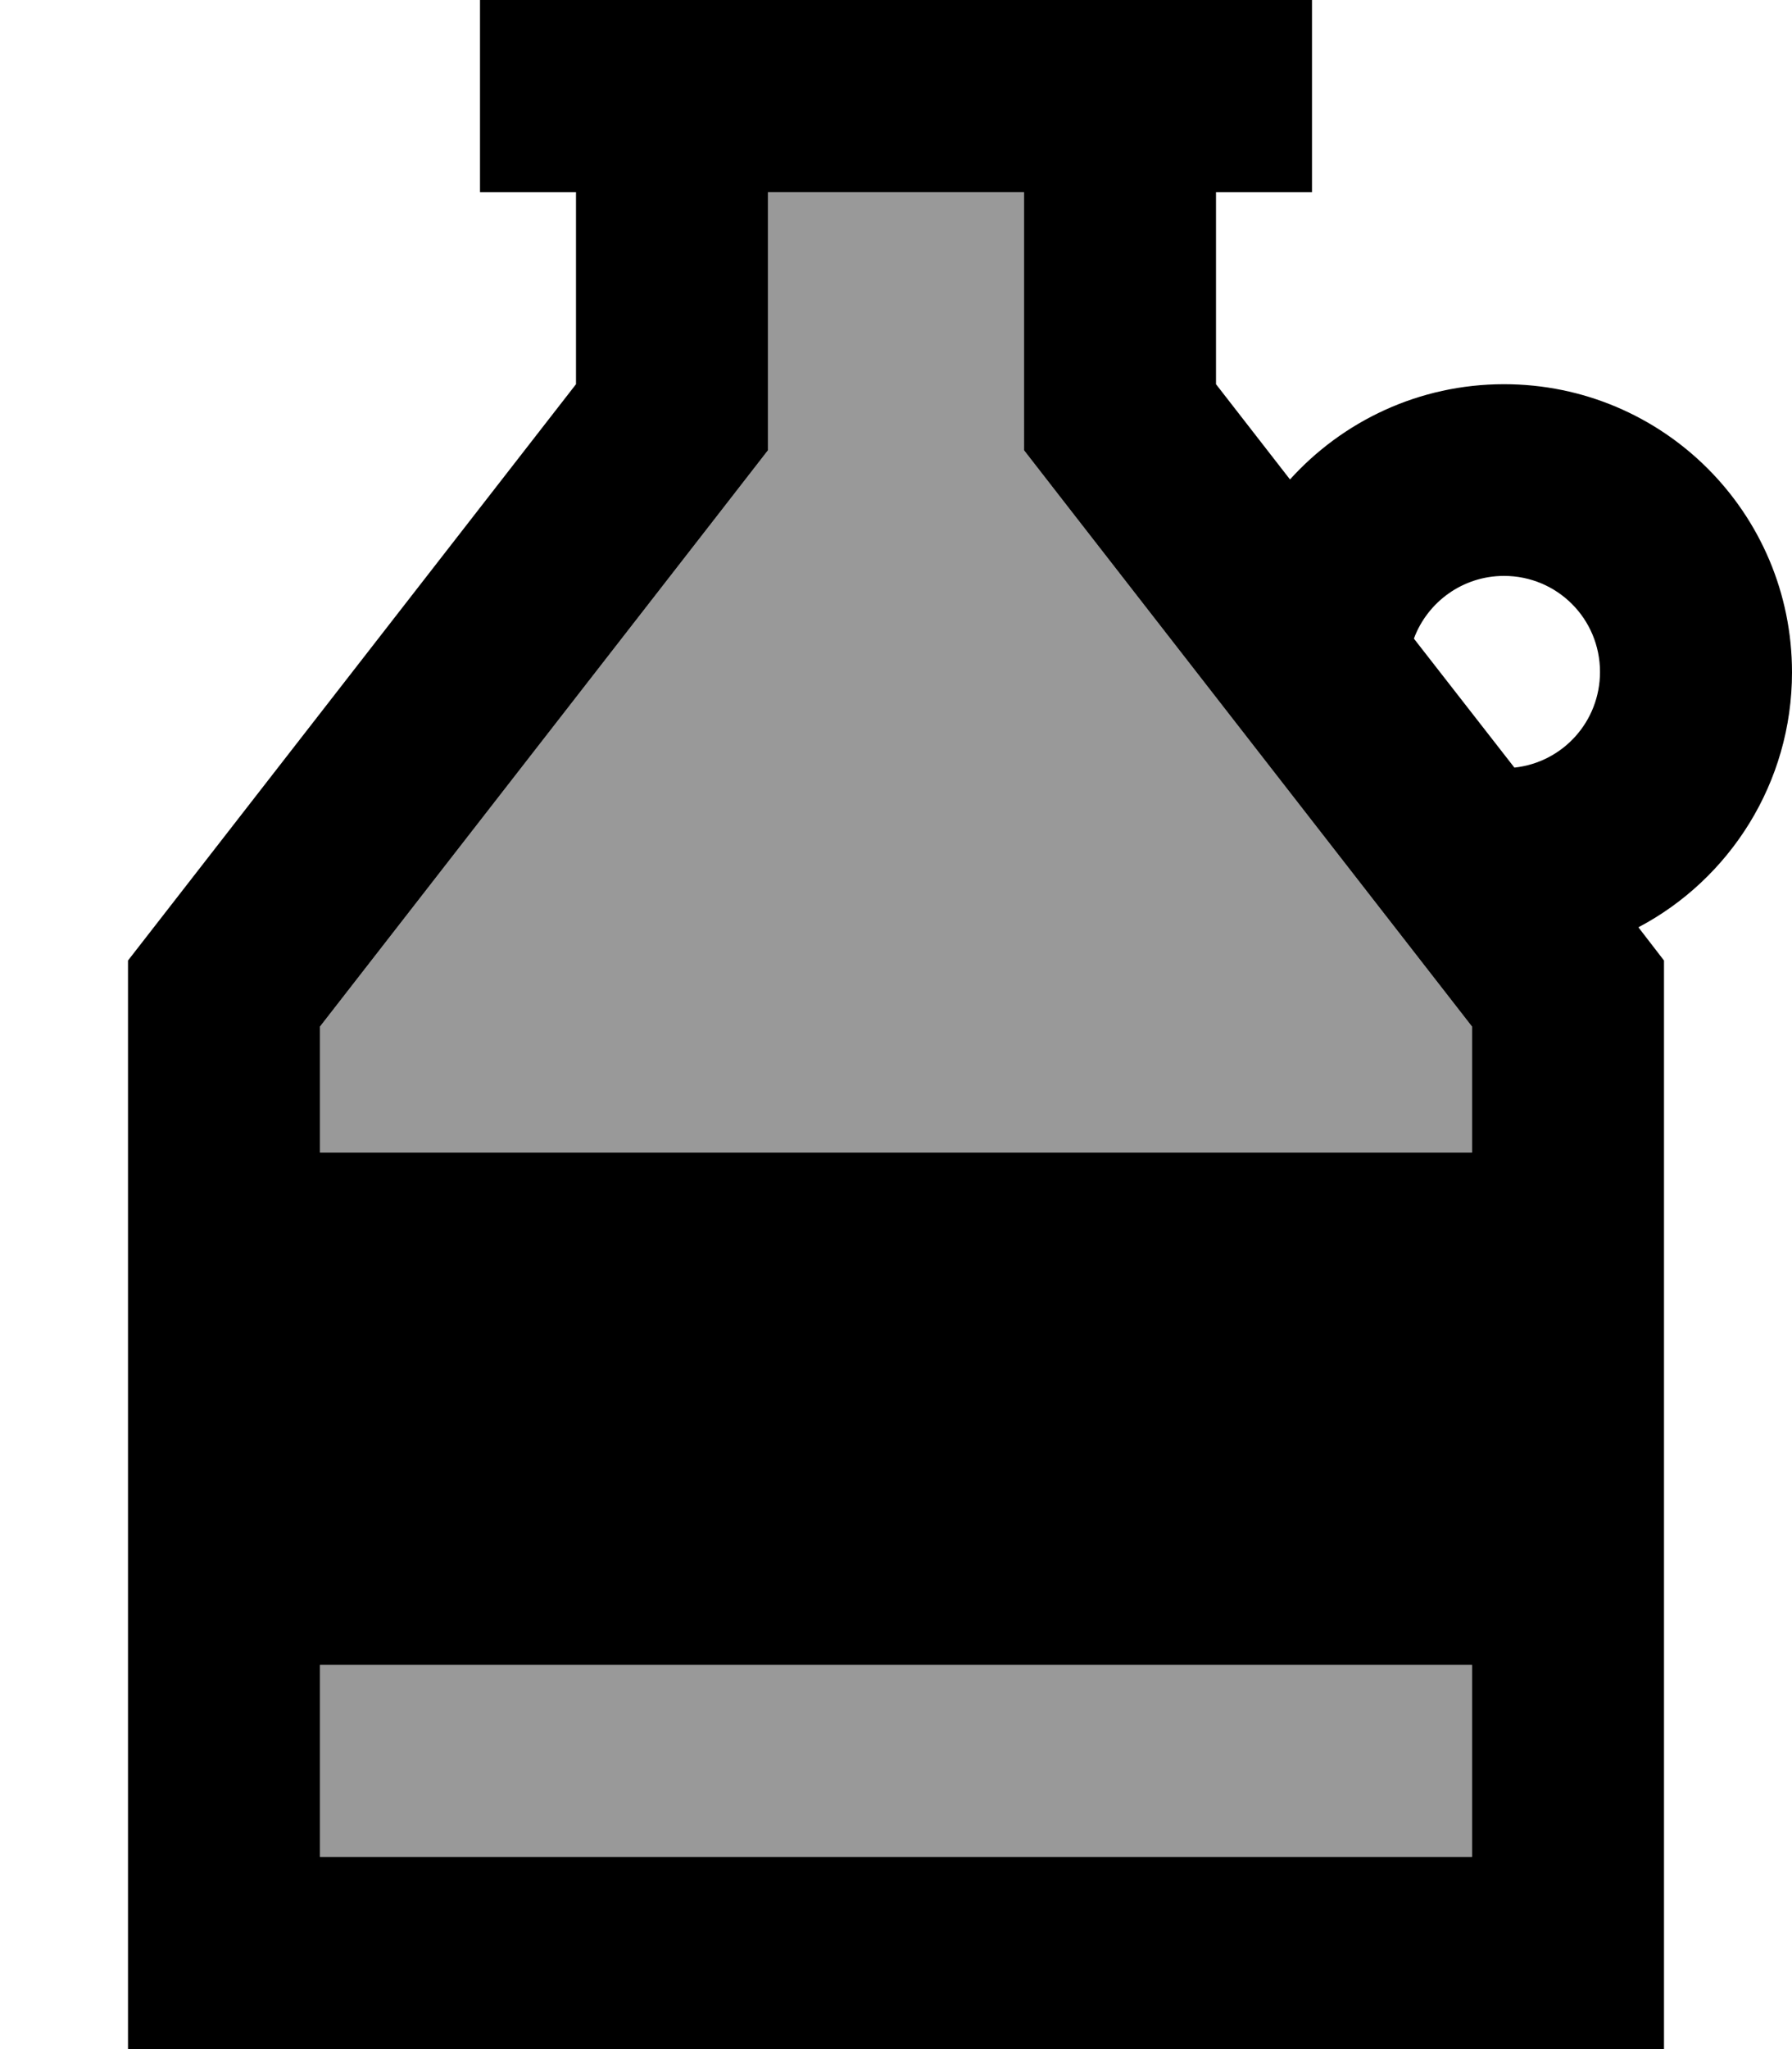 <svg fill="currentColor" xmlns="http://www.w3.org/2000/svg" viewBox="0 0 448 512"><!--! Font Awesome Pro 6.7.2 by @fontawesome - https://fontawesome.com License - https://fontawesome.com/license (Commercial License) Copyright 2024 Fonticons, Inc. --><defs><style>.fa-secondary{opacity:.4}</style></defs><path class="fa-secondary" d="M80 256.5L80 288l288 0 0-31.5-101.9-131-10.1-13L256 96l0-48-64 0 0 48 0 16.5-10.1 13L80 256.5zM80 416l0 48 288 0 0-48L80 416z"/><path class="fa-primary" d="M181.9 125.5L80 256.5 80 288l288 0 0-31.5-101.9-131-10.1-13L256 96l0-48-64 0 0 48 0 16.5-10.1 13zM80 416l0 48 288 0 0-48L80 416zM304 48l0 48 18.5 23.8C335.7 105.2 354.8 96 376 96c39.8 0 72 32.2 72 72c0 27.6-15.6 51.7-38.4 63.7L416 240l0 224 0 48-48 0L80 512l-48 0 0-48 0-224L144 96l0-48-24 0 0-48 24 0 48 0 64 0 48 0 24 0 0 48-24 0zm49.5 111.6l25.1 32.2c12.1-1.3 21.4-11.5 21.4-23.9c0-13.3-10.7-24-24-24c-10.3 0-19.1 6.5-22.5 15.6z"/></svg>